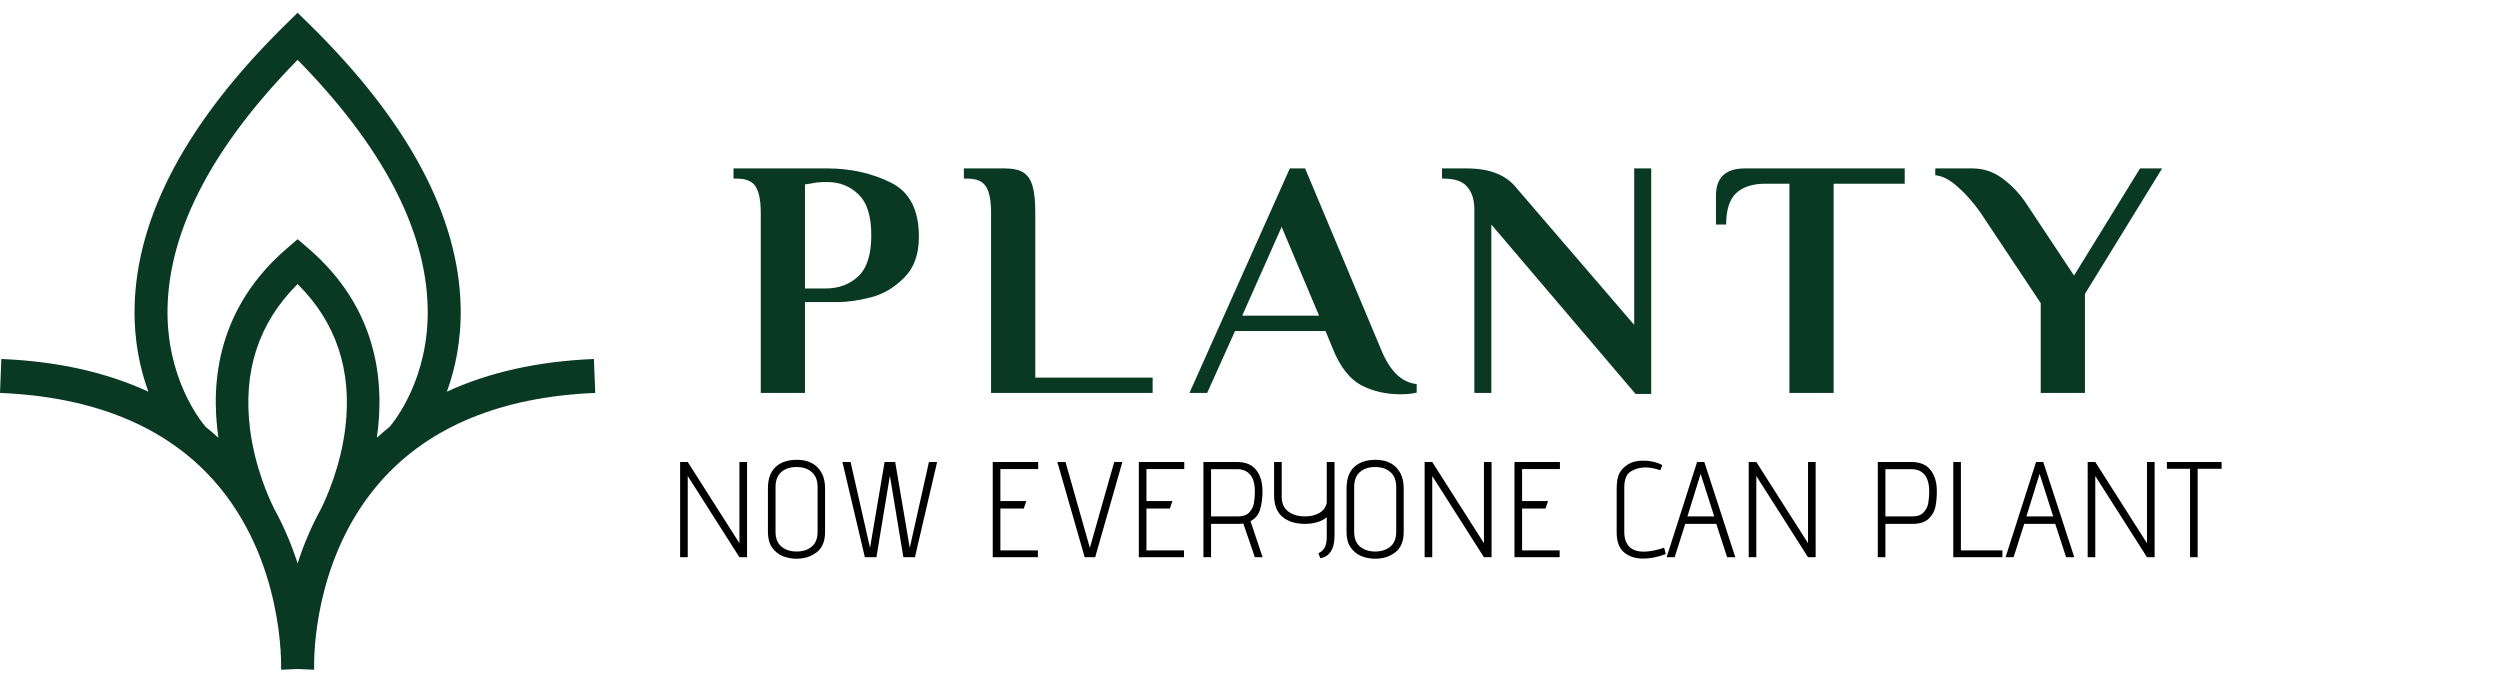 <svg width="147" height="40" viewBox="0 0 147 40" fill="none" xmlns="http://www.w3.org/2000/svg">
<path d="M40.439 27.989V32.765H39.991V27.165H40.439L43.479 31.941V27.165H43.927V32.765H43.479L40.439 27.989ZM48.514 31.285C48.514 31.823 48.349 32.221 48.018 32.477C47.693 32.727 47.301 32.853 46.842 32.853C46.554 32.853 46.282 32.802 46.026 32.701C45.77 32.594 45.559 32.423 45.394 32.189C45.234 31.954 45.154 31.653 45.154 31.285V28.709C45.154 28.159 45.303 27.743 45.602 27.461C45.906 27.178 46.322 27.037 46.85 27.037C47.378 27.037 47.786 27.186 48.074 27.485C48.367 27.783 48.514 28.194 48.514 28.717V31.285ZM48.074 28.637C48.074 28.247 47.959 27.954 47.73 27.757C47.506 27.559 47.208 27.461 46.834 27.461C46.461 27.461 46.162 27.559 45.938 27.757C45.714 27.954 45.602 28.247 45.602 28.637V31.277C45.602 31.655 45.717 31.943 45.946 32.141C46.181 32.333 46.477 32.429 46.834 32.429C47.197 32.429 47.493 32.335 47.722 32.149C47.957 31.957 48.074 31.663 48.074 31.269V28.637ZM52.326 27.973L51.534 32.765H50.854L49.534 27.165H50.014L51.158 32.213L52.014 27.165H52.638L53.494 32.213L54.622 27.165H55.102L53.798 32.765H53.118L52.326 27.973ZM58.373 27.165H61.045V27.581H58.822V29.461H60.349L60.197 29.901H58.822V32.365H61.029V32.765H58.373V27.165ZM62.172 27.165H62.652L64.084 32.213L65.516 27.165H65.996L64.396 32.765H63.78L62.172 27.165ZM66.963 27.165H69.635V27.581H67.411V29.461H68.939L68.787 29.901H67.411V32.365H69.619V32.765H66.963V27.165ZM73.106 30.781C73.01 30.797 72.903 30.805 72.786 30.805H71.21V32.765H70.762V27.165H72.73C73.237 27.165 73.613 27.319 73.858 27.629C74.109 27.938 74.234 28.354 74.234 28.877C74.234 29.277 74.189 29.631 74.098 29.941C74.013 30.25 73.823 30.485 73.53 30.645L74.242 32.765H73.786L73.106 30.781ZM72.794 30.365C73.093 30.365 73.314 30.285 73.458 30.125C73.607 29.965 73.698 29.783 73.73 29.581C73.767 29.378 73.786 29.151 73.786 28.901C73.786 28.463 73.695 28.135 73.514 27.917C73.333 27.698 73.082 27.589 72.762 27.589H71.21V30.365H72.794ZM77.525 32.525C77.663 32.471 77.778 32.375 77.869 32.237C77.965 32.093 78.013 31.863 78.013 31.549V30.413C77.869 30.541 77.677 30.639 77.437 30.709C77.197 30.773 76.967 30.805 76.749 30.805C76.183 30.805 75.735 30.666 75.405 30.389C75.079 30.106 74.917 29.69 74.917 29.141V27.165H75.365V29.221C75.365 29.594 75.493 29.879 75.749 30.077C76.005 30.269 76.338 30.365 76.749 30.365C77.063 30.365 77.338 30.298 77.573 30.165C77.807 30.031 77.954 29.831 78.013 29.565V27.165H78.469V31.517C78.469 31.906 78.394 32.213 78.245 32.437C78.101 32.655 77.895 32.783 77.629 32.821L77.525 32.525ZM82.537 31.285C82.537 31.823 82.372 32.221 82.041 32.477C81.716 32.727 81.324 32.853 80.865 32.853C80.577 32.853 80.305 32.802 80.049 32.701C79.793 32.594 79.582 32.423 79.417 32.189C79.257 31.954 79.177 31.653 79.177 31.285V28.709C79.177 28.159 79.326 27.743 79.625 27.461C79.929 27.178 80.345 27.037 80.873 27.037C81.401 27.037 81.809 27.186 82.097 27.485C82.39 27.783 82.537 28.194 82.537 28.717V31.285ZM82.097 28.637C82.097 28.247 81.982 27.954 81.753 27.757C81.529 27.559 81.23 27.461 80.857 27.461C80.484 27.461 80.185 27.559 79.961 27.757C79.737 27.954 79.625 28.247 79.625 28.637V31.277C79.625 31.655 79.74 31.943 79.969 32.141C80.204 32.333 80.5 32.429 80.857 32.429C81.22 32.429 81.516 32.335 81.745 32.149C81.98 31.957 82.097 31.663 82.097 31.269V28.637ZM84.216 27.989V32.765H83.768V27.165H84.216L87.256 31.941V27.165H87.704V32.765H87.256L84.216 27.989ZM89.051 27.165H91.723V27.581H89.499V29.461H91.027L90.875 29.901H89.499V32.365H91.707V32.765H89.051V27.165ZM97.948 32.581C97.473 32.757 97.031 32.845 96.62 32.845C96.156 32.845 95.78 32.722 95.492 32.477C95.204 32.231 95.06 31.839 95.06 31.301V28.733C95.06 28.327 95.116 28.021 95.228 27.813C95.345 27.605 95.521 27.429 95.756 27.285C95.991 27.151 96.279 27.085 96.62 27.085C97.036 27.085 97.412 27.173 97.748 27.349L97.62 27.653C97.316 27.541 97.028 27.485 96.756 27.485C96.431 27.485 96.14 27.565 95.884 27.725C95.633 27.885 95.508 28.197 95.508 28.661V31.285C95.508 31.653 95.604 31.938 95.796 32.141C95.988 32.338 96.276 32.437 96.66 32.437C96.996 32.437 97.393 32.359 97.852 32.205L97.948 32.581ZM100.917 30.805H99.093L98.469 32.765H97.997L99.789 27.165H100.213L102.037 32.765H101.557L100.917 30.805ZM99.221 30.365H100.797L99.997 27.861L99.221 30.365ZM103.272 27.989V32.765H102.824V27.165H103.272L106.312 31.941V27.165H106.76V32.765H106.312L103.272 27.989ZM110.414 27.165H112.382C112.888 27.165 113.264 27.319 113.51 27.629C113.76 27.938 113.886 28.354 113.886 28.877C113.886 29.213 113.859 29.517 113.806 29.789C113.752 30.055 113.619 30.293 113.406 30.501C113.192 30.703 112.87 30.805 112.438 30.805H110.862V32.765H110.414V27.165ZM112.446 30.365C112.744 30.365 112.966 30.285 113.11 30.125C113.259 29.965 113.35 29.783 113.382 29.581C113.419 29.378 113.438 29.151 113.438 28.901C113.438 28.463 113.347 28.135 113.166 27.917C112.984 27.698 112.734 27.589 112.414 27.589H110.862V30.365H112.446ZM114.853 27.165H115.301V32.365H117.741V32.765H114.853V27.165ZM120.848 30.805H119.024L118.4 32.765H117.928L119.72 27.165H120.144L121.968 32.765H121.488L120.848 30.805ZM119.152 30.365H120.728L119.928 27.861L119.152 30.365ZM123.203 27.989V32.765H122.755V27.165H123.203L126.243 31.941V27.165H126.691V32.765H126.243L123.203 27.989ZM128.774 27.565H127.414V27.165H130.63V27.565H129.222V32.765H128.774V27.565Z" fill="black"/>
<path d="M44.732 12.503C44.732 11.823 44.639 11.323 44.452 11.003C44.265 10.67 43.892 10.503 43.332 10.503H43.132V9.903H48.632C50.005 9.903 51.245 10.176 52.352 10.723C53.472 11.256 54.032 12.323 54.032 13.923C54.032 14.963 53.739 15.77 53.152 16.343C52.579 16.916 51.932 17.296 51.212 17.483C50.492 17.67 49.832 17.763 49.232 17.763H47.332V23.103H44.732V12.503ZM48.532 16.963C49.319 16.963 49.965 16.723 50.472 16.243C50.979 15.763 51.232 14.956 51.232 13.823C51.232 12.703 50.979 11.903 50.472 11.423C49.979 10.943 49.365 10.703 48.632 10.703C48.245 10.703 47.945 10.73 47.732 10.783L47.332 10.843V16.963H48.532ZM58.275 12.503C58.275 11.823 58.182 11.323 57.995 11.003C57.808 10.67 57.435 10.503 56.875 10.503H56.675V9.903H59.075C59.555 9.903 59.922 9.983 60.175 10.143C60.428 10.303 60.608 10.57 60.715 10.943C60.822 11.303 60.875 11.823 60.875 12.503L60.875 22.203H67.775V23.103H58.275L58.275 12.503ZM82.341 23.183C81.501 23.183 80.741 23.01 80.061 22.663C79.381 22.303 78.828 21.61 78.401 20.583L77.941 19.463H72.621L70.981 23.103H69.941L75.841 9.903H76.741L81.221 20.583C81.728 21.823 82.421 22.49 83.301 22.583V23.083C83.061 23.15 82.741 23.183 82.341 23.183ZM73.041 18.563H77.561L75.361 13.343L73.041 18.563ZM87.691 13.203V23.103H86.691V12.303C86.691 11.743 86.55 11.303 86.27 10.983C86.004 10.663 85.544 10.503 84.891 10.503H84.79V9.903H86.191C86.937 9.903 87.544 10.003 88.01 10.203C88.49 10.39 88.891 10.69 89.21 11.103L96.091 19.103V9.903H97.091V23.163H96.171L87.691 13.203ZM105.218 10.803H103.798C103.051 10.803 102.478 10.99 102.078 11.363C101.691 11.736 101.498 12.35 101.498 13.203H100.898V11.503C100.898 10.436 101.465 9.903 102.598 9.903H111.998V10.803H107.818V23.103H105.218V10.803ZM119.994 17.823L116.454 12.503C116.054 11.93 115.614 11.43 115.134 11.003C114.667 10.576 114.221 10.343 113.794 10.303V9.903H115.974C116.654 9.903 117.267 10.116 117.814 10.543C118.374 10.97 118.847 11.49 119.234 12.103L121.954 16.203L125.834 9.903H127.134L122.594 17.283V23.103H119.994V17.823Z" fill="#093923"/>
<path d="M22.425 28.259C25.271 25.065 29.502 23.331 35 23.104L34.922 21.108C31.631 21.244 28.743 21.89 26.275 23.031C26.756 21.72 27.124 20.063 27.087 18.09C26.986 12.717 23.986 7.103 18.168 1.405L17.5 0.75L16.832 1.405C11.014 7.104 8.014 12.717 7.913 18.09C7.876 20.063 8.244 21.72 8.725 23.031C6.257 21.89 3.369 21.244 0.078 21.108L0 23.104C5.488 23.33 9.714 25.059 12.56 28.241C16.737 32.913 16.53 39.231 16.527 39.293H16.533C16.534 39.336 16.535 39.369 16.536 39.382L17.501 39.337L18.465 39.382C18.465 39.369 18.467 39.335 18.468 39.292H18.474C18.474 39.286 18.472 39.232 18.471 39.139C18.471 39.095 18.471 39.044 18.471 38.988C18.483 37.675 18.77 32.36 22.426 28.258L22.425 28.259ZM12.088 25.094C11.773 24.725 9.758 22.201 9.853 18.074C9.959 13.472 12.531 8.579 17.5 3.52C22.468 8.579 25.04 13.472 25.147 18.074C25.242 22.206 23.221 24.732 22.913 25.093C22.654 25.3 22.404 25.517 22.159 25.739C22.644 22.377 22.166 18.071 18.122 14.597L17.501 14.063L16.88 14.597C12.835 18.071 12.357 22.377 12.842 25.739C12.597 25.517 12.348 25.301 12.089 25.095L12.088 25.094ZM16.128 29.926C15.794 29.257 14.993 27.478 14.706 25.252C14.267 21.847 15.206 18.976 17.5 16.703C19.778 18.961 20.72 21.812 20.301 25.19C20.021 27.444 19.197 29.273 18.864 29.94C18.273 31.018 17.83 32.1 17.5 33.127C17.168 32.096 16.722 31.009 16.128 29.926Z" fill="#093923"/>
</svg>
